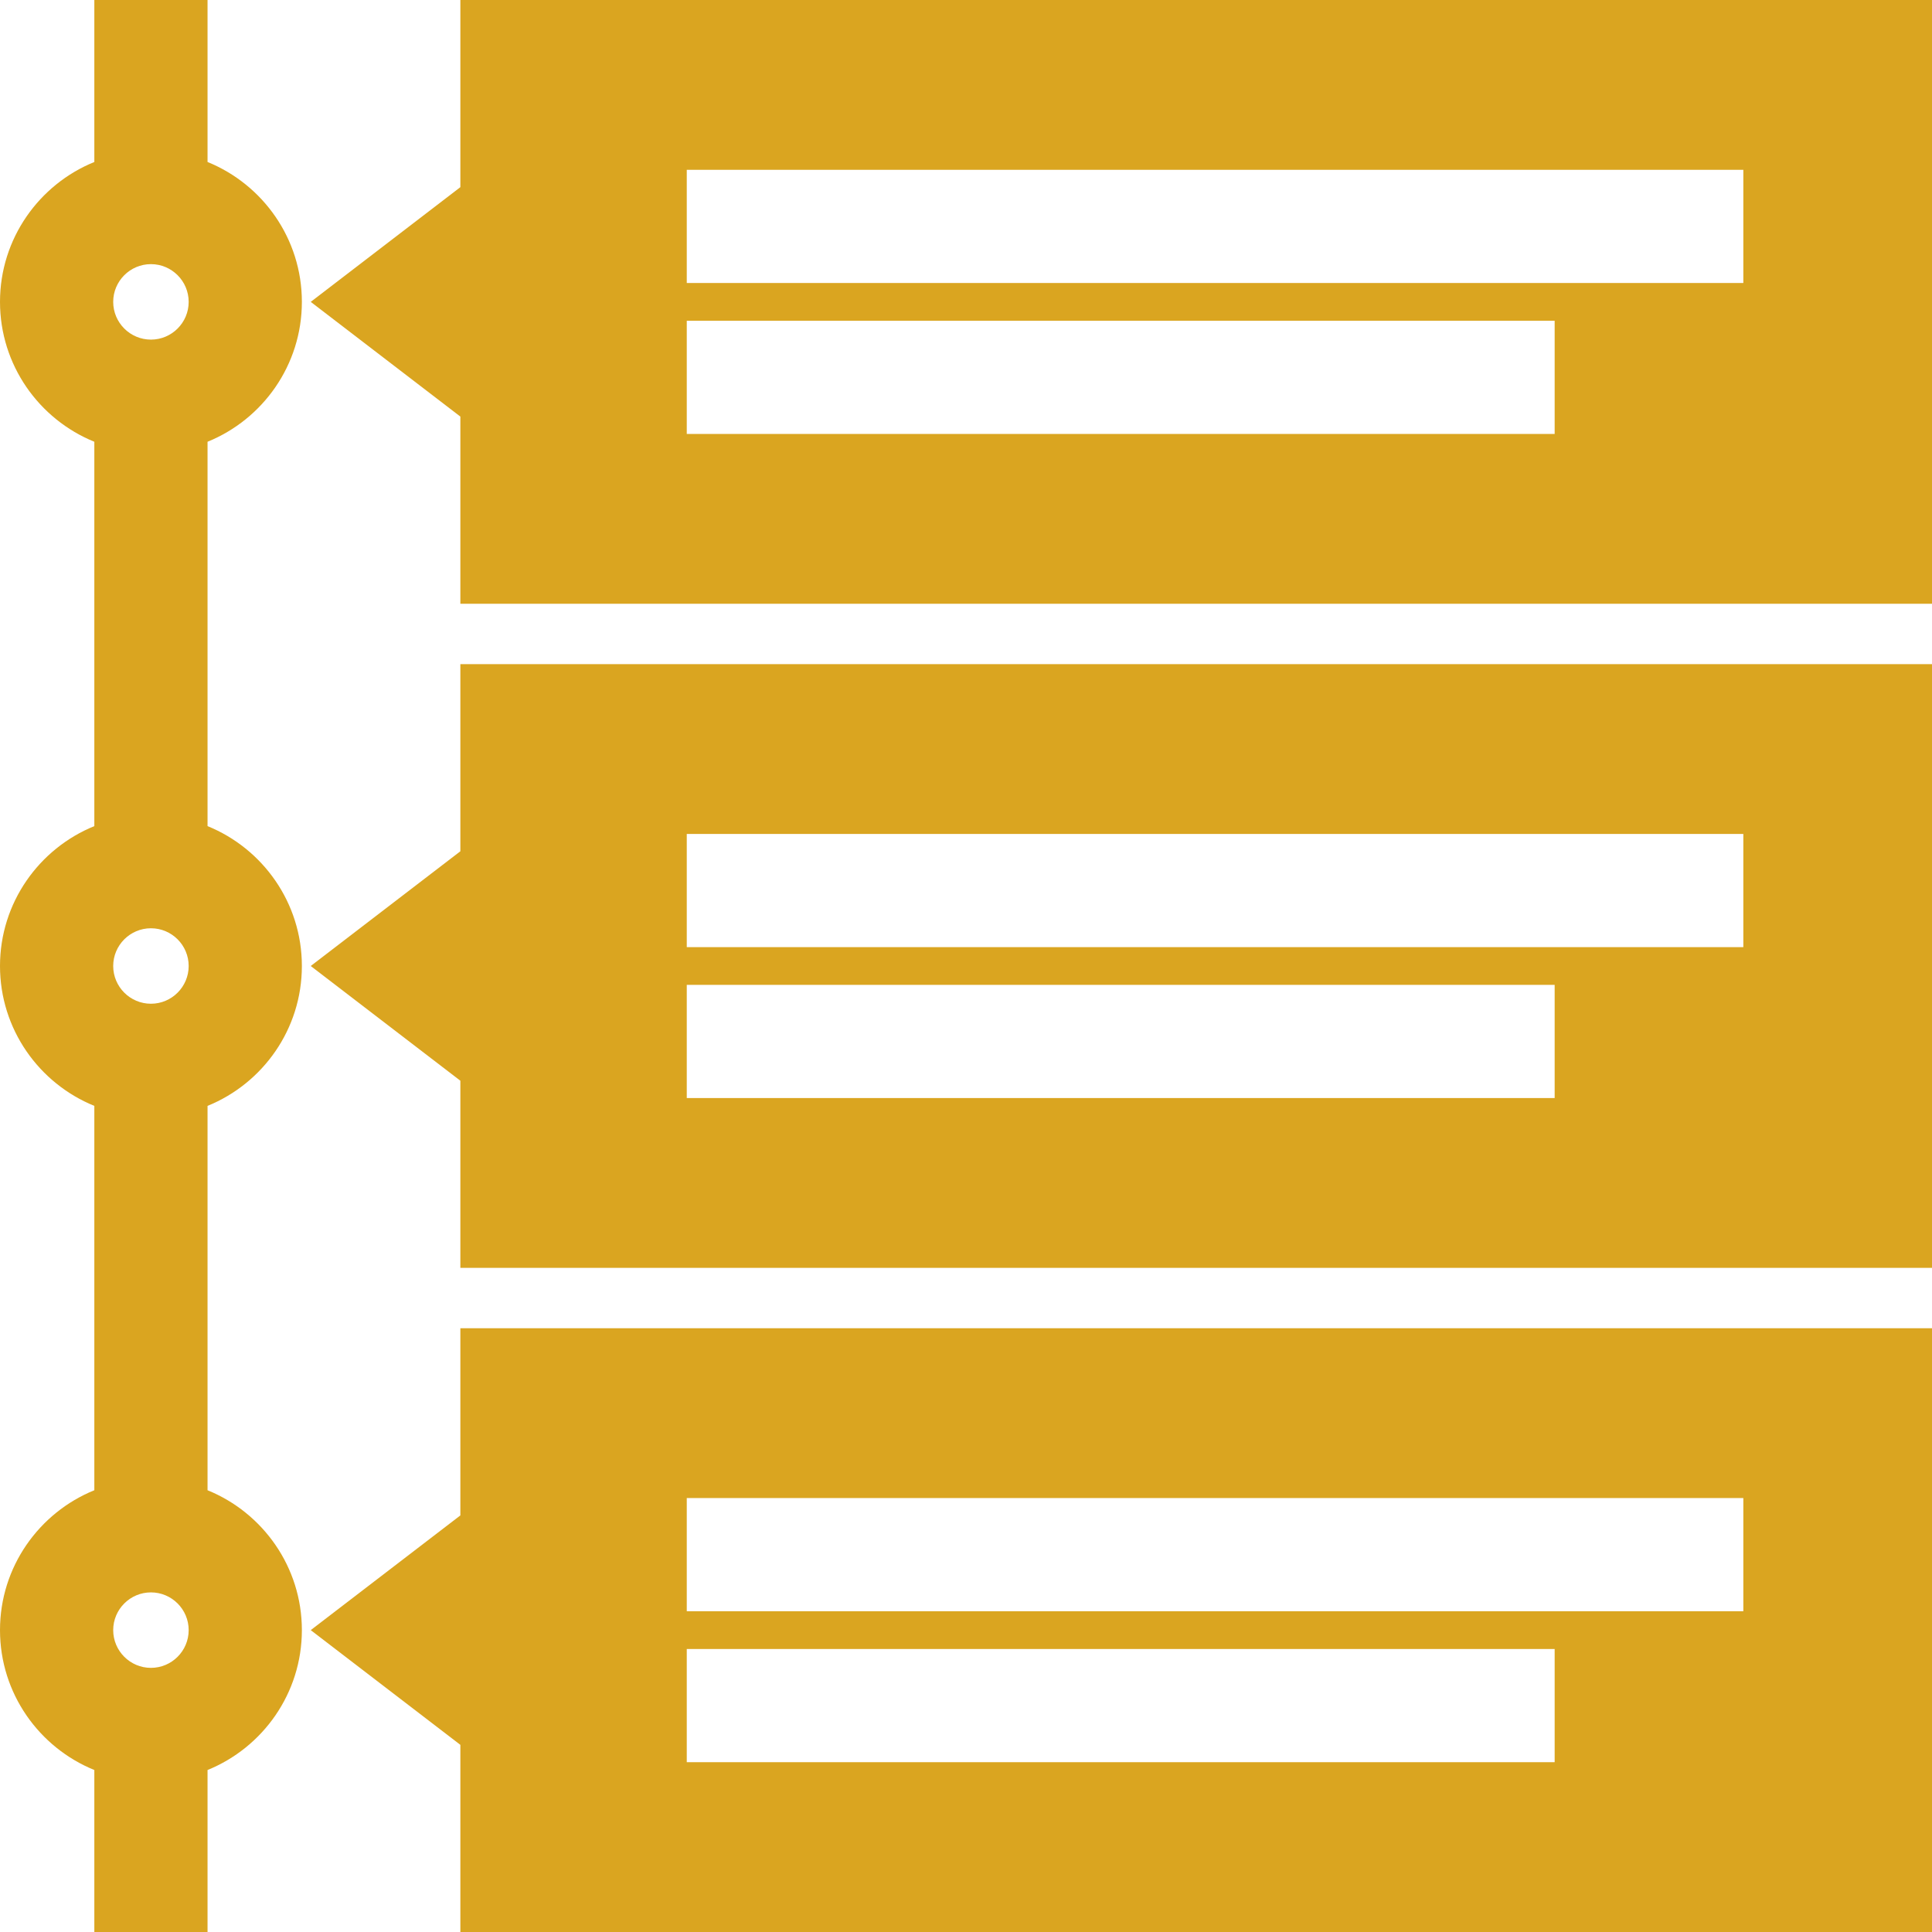<?xml version="1.0" encoding="iso-8859-1"?>
<!-- Generator: Adobe Illustrator 19.0.0, SVG Export Plug-In . SVG Version: 6.00 Build 0)  -->
<svg version="1.1" id="Capa_1" xmlns="http://www.w3.org/2000/svg" xmlns:xlink="http://www.w3.org/1999/xlink" x="0px" y="0px"
	 width="31.771px" height="31.771px" fill="Goldenrod" viewBox="0 0 512 512" style="enable-background:new 0 0 512 512;" xml:space="preserve">
<g>
	<g>
		<path d="M122,0v49.599L82.347,80L122,110.401V160h390V0H122z M412,115H182V85h230V115z M462,75H182V45h280V75z"/>
	</g>
</g>
<g>
	<g>
		<path d="M122,176v49.599L82.347,256L122,286.401V336h390V176H122z M412,291H182v-30h230V291z M462,251H182v-30h280V251z"/>
	</g>
</g>
<g>
	<g>
		<path d="M122,352v49.599L82.347,432L122,462.401V512h390V352H122z M412,467H182v-30h230V467z M462,427H182v-30h280V427z"/>
	</g>
</g>
<g>
	<g>
		<path d="M80,256c0-16.753-10.357-31.124-25-37.071V117.071C69.643,111.124,80,96.753,80,80S69.643,48.876,55,42.929V0H25v42.929
			C10.357,48.876,0,63.247,0,80s10.357,31.124,25,37.071v101.858C10.357,224.876,0,239.247,0,256s10.357,31.124,25,37.071v101.858
			C10.357,400.876,0,415.247,0,432s10.357,31.124,25,37.071V512h30v-42.929c14.643-5.947,25-20.318,25-37.071
			s-10.357-31.124-25-37.071V293.071C69.643,287.124,80,272.753,80,256z M40,442c-5.514,0-10-4.486-10-10c0-5.514,4.486-10,10-10
			s10,4.486,10,10C50,437.514,45.514,442,40,442z M40,266c-5.514,0-10-4.486-10-10c0-5.514,4.486-10,10-10s10,4.486,10,10
			C50,261.514,45.514,266,40,266z M40,90c-5.514,0-10-4.486-10-10s4.486-10,10-10s10,4.486,10,10S45.514,90,40,90z"/>
	</g>
</g>
<g>
</g>
<g>
</g>
<g>
</g>
<g>
</g>
<g>
</g>
<g>
</g>
<g>
</g>
<g>
</g>
<g>
</g>
<g>
</g>
<g>
</g>
<g>
</g>
<g>
</g>
<g>
</g>
<g>
</g>
</svg>
